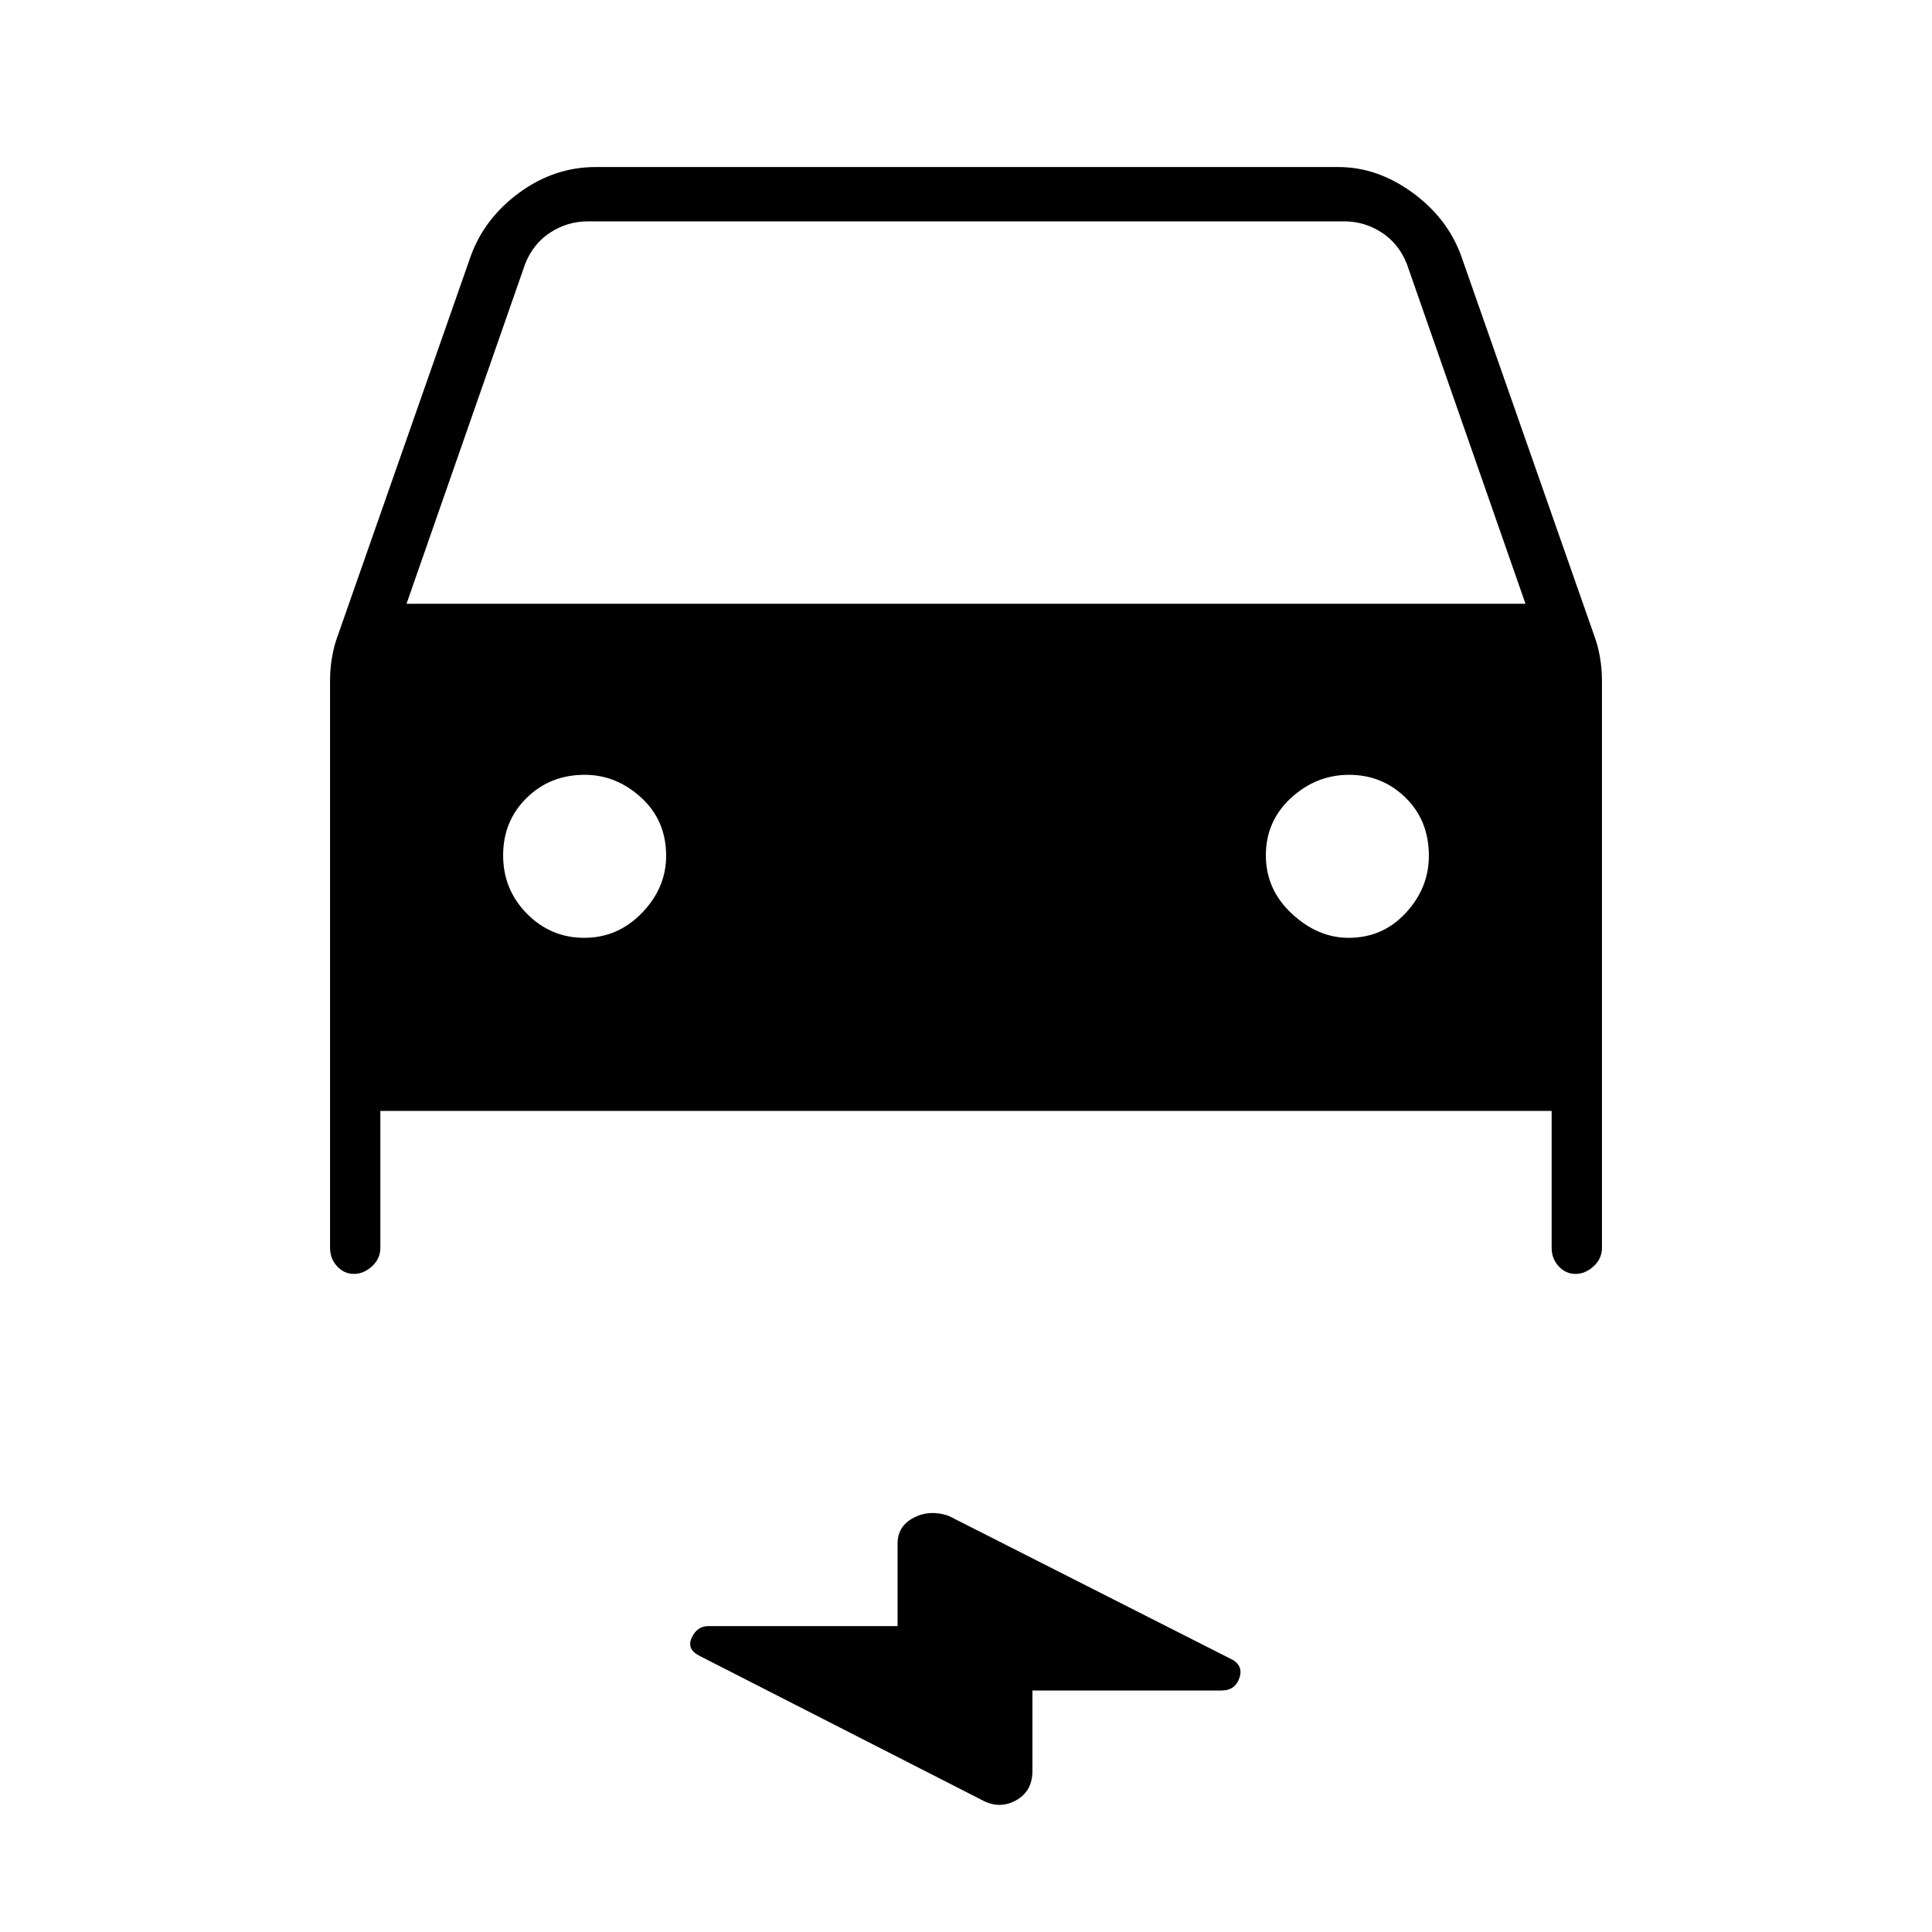 <svg xmlns="http://www.w3.org/2000/svg" height="48" viewBox="0 -960 960 960" width="48"><path d="M189-408v68q0 5.42-4.15 9.21-4.14 3.79-9 3.79-4.85 0-8.35-3.79T164-340v-282q0-5.74 1-11.48t2.71-10.31L234-833q6.89-18.78 24.21-31.39Q275.52-877 296-877h369q19.3 0 36.71 12.61Q719.11-851.78 726-833l66.29 189.21q1.71 4.57 2.71 10.31t1 11.48v282q0 5.42-4.15 9.21-4.14 3.79-9 3.79-4.85 0-8.35-3.79T771-340v-68H189Zm13-252h556l-59-169q-4-10-12.5-15.5T668-850H292q-10 0-18.5 5.5T261-829l-59 169Zm88.32 166Q307-494 319-506.4t12-28.34q0-17.59-12.4-28.93Q306.2-575 290.59-575q-17.28 0-28.93 11.5Q250-552 250-535t11.82 29q11.83 12 28.5 12Zm379.8 0q16.98 0 28.43-12.4T710-534.74q0-17.59-11.62-28.93-11.62-11.33-28-11.33-16.38 0-28.88 11.5T629-535q0 17 12.9 29t28.22 12ZM513-120v40q0 10-8 14.5t-16.31.32L348-137q-7-3.37-4.32-9.18Q346.36-152 352-152h94v-41q0-8.7 8-12.85t17.31-.97L611-136q7 3.16 4.91 9.58T607-120h-94Z"/></svg>